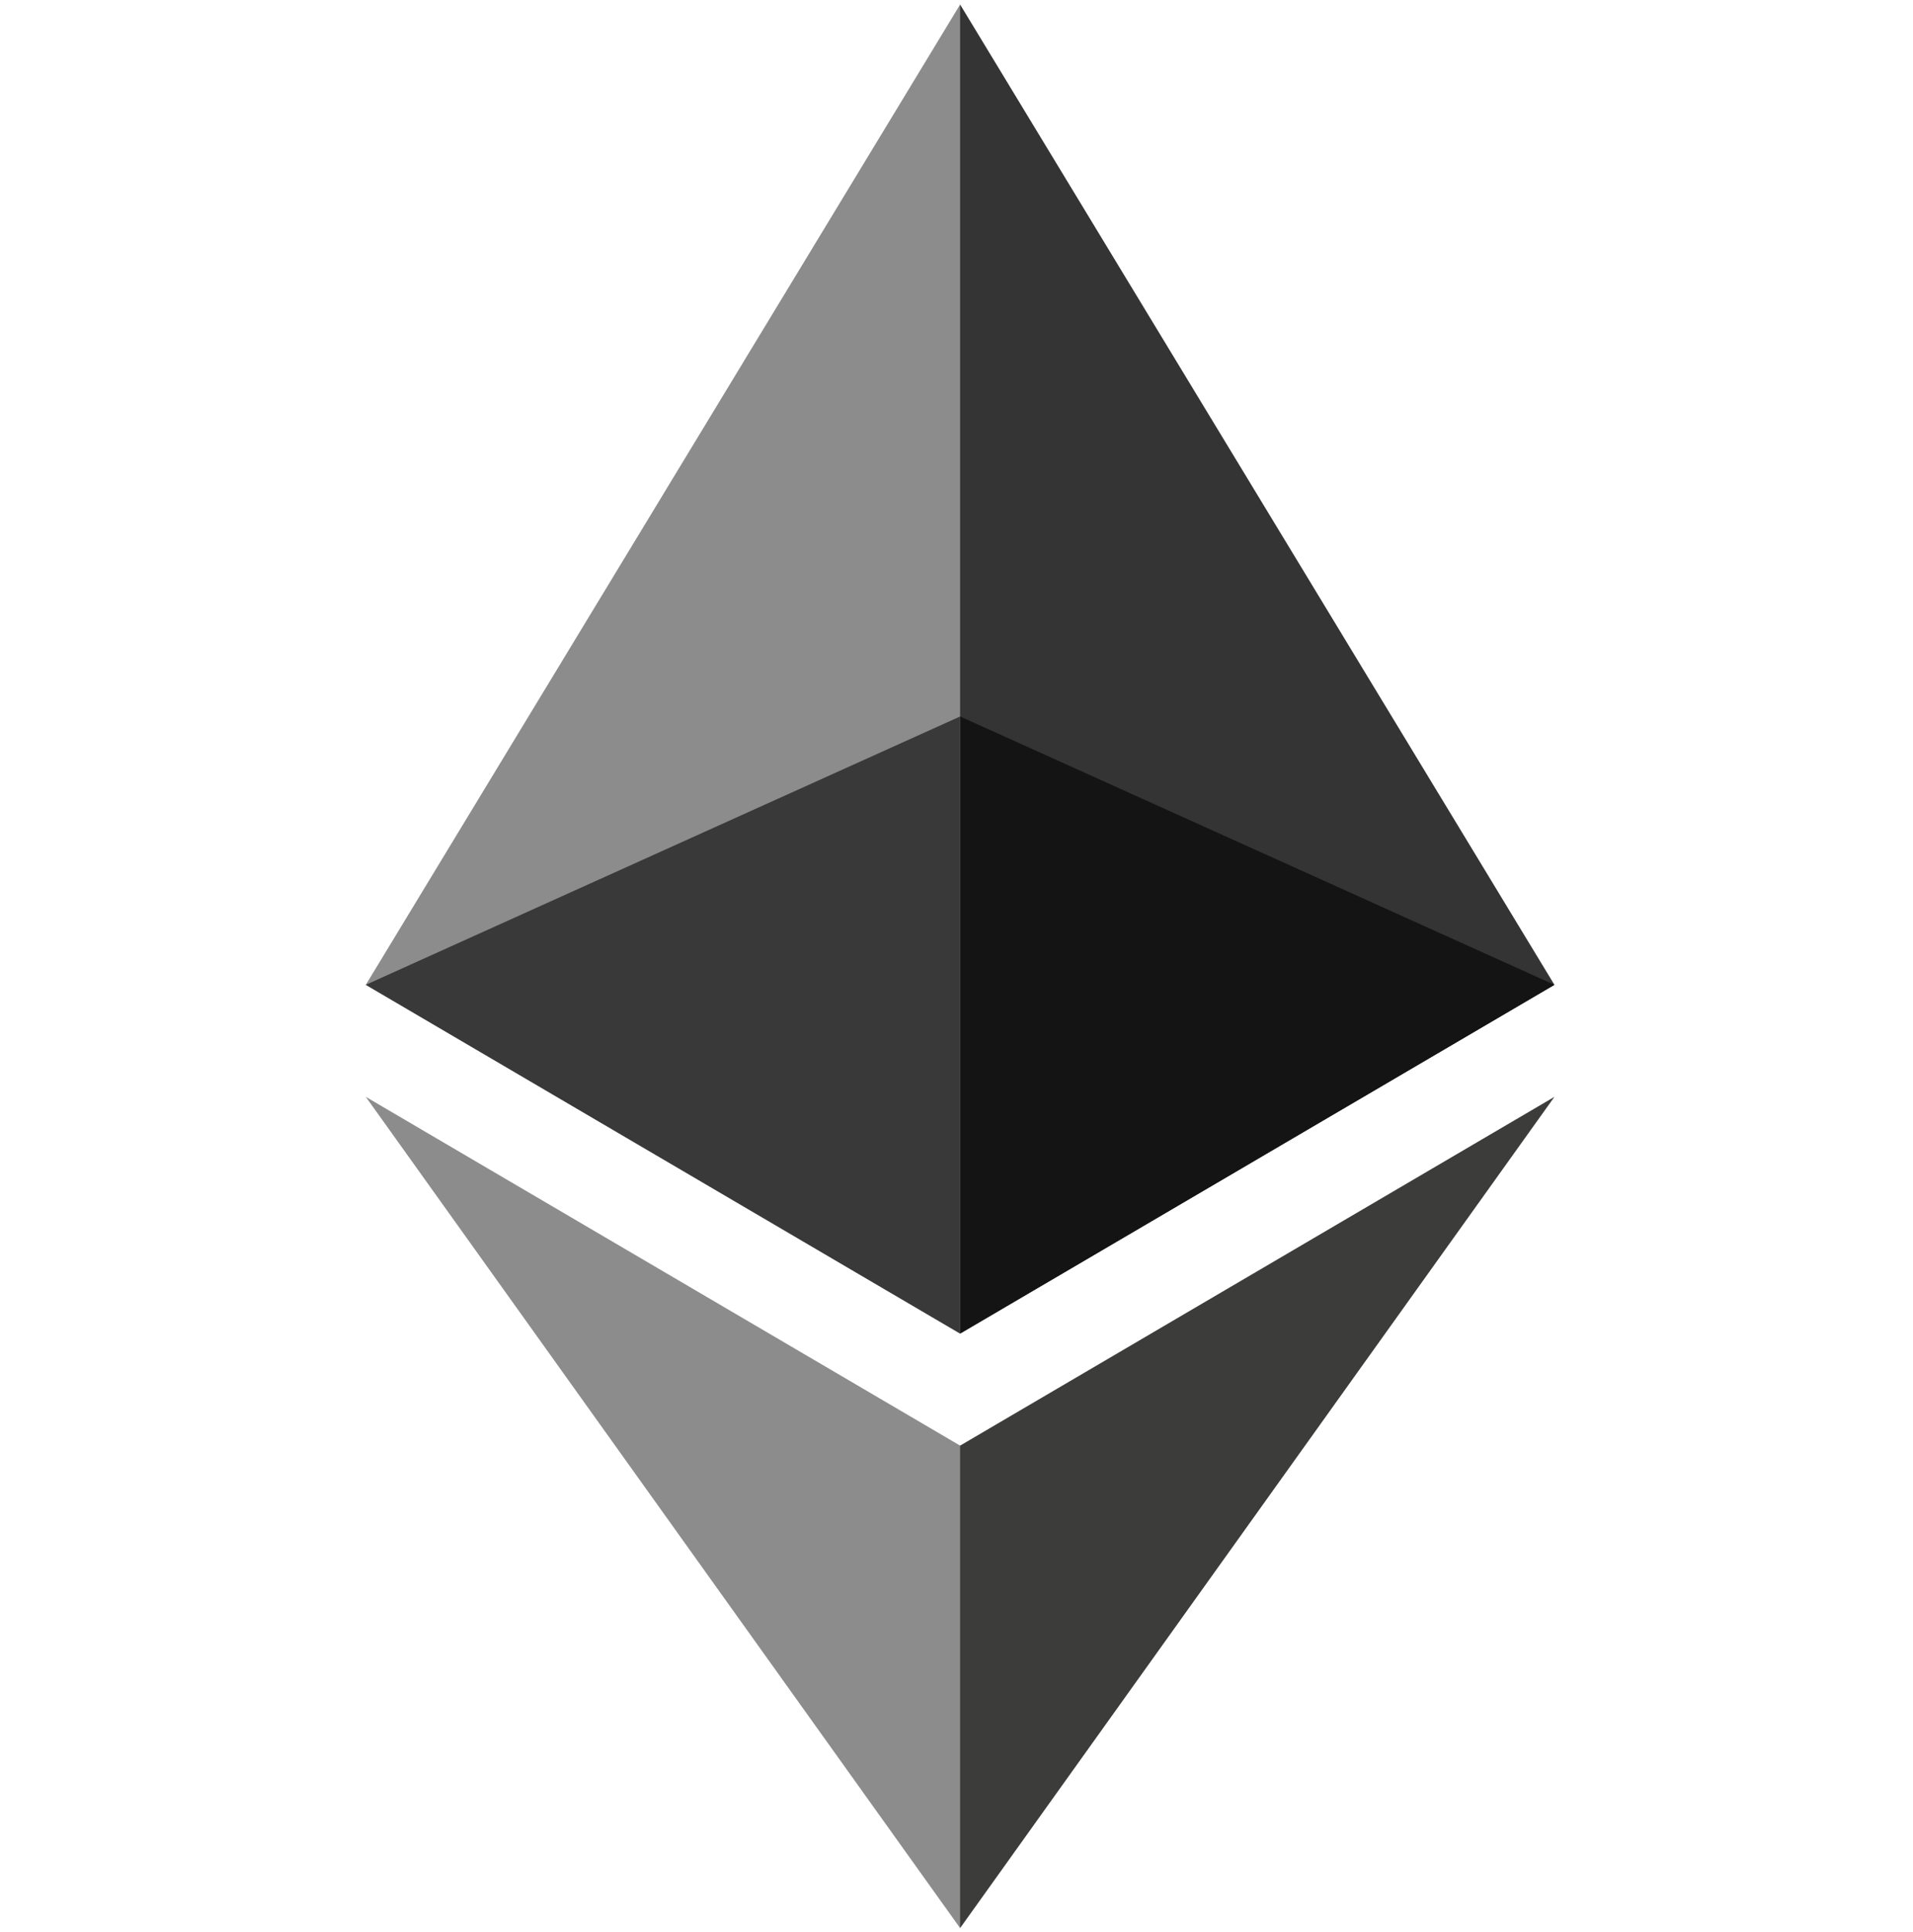 <?xml version="1.0" encoding="utf-8"?>
<!-- Generator: Adobe Illustrator 28.3.0, SVG Export Plug-In . SVG Version: 6.00 Build 0)  -->
<svg version="1.1" xmlns="http://www.w3.org/2000/svg" xmlns:xlink="http://www.w3.org/1999/xlink" x="0px" y="0px"
	 viewBox="0 0 211.8 213.8" style="enable-background:new 0 0 211.8 213.8;" xml:space="preserve">
<style type="text/css">
	.st0{display:none;}
	.st1{display:inline;fill:#FFFFFF;}
	.st2{display:inline;fill:#345D9D;}
	.st3{display:inline;}
	.st4{fill:#F7931A;}
	.st5{fill:#FFFFFF;}
	.st6{fill:#343434;}
	.st7{fill:#8C8C8C;}
	.st8{fill:#3C3C3B;}
	.st9{fill:#141414;}
	.st10{fill:#393939;}
</style>
<g id="ltc" class="st0">
	<circle class="st1" cx="106.2" cy="106.9" r="92.9"/>
	<path class="st2" d="M106.2,2.7C48.7,2.7,2,49.3,2,106.9s46.7,104.2,104.2,104.2s104.2-46.7,104.2-104.2l0,0l0,0
		C210.6,49.5,164.2,2.8,106.8,2.7c0,0,0,0,0,0H106.2z M108,110.4L97.1,147h58c1.6-0.1,3,1.2,3,2.8c0,0,0,0,0,0v1l-5,17.4
		c-0.5,1.7-2,2.8-3.8,2.8H60.5l14.9-50.7l-16.7,5l3.8-11.6l16.7-5l20.9-71.2c0.5-1.7,2-2.8,3.8-2.8h22.5c1.6-0.1,3,1.2,3,2.8
		c0,0,0,0,0,0v1l-17.7,60.1l16.7-5l-3.5,12.1L108,110.4z"/>
</g>
<g id="btc" class="st0">
	<g id="Layer_x0020_1_00000008134065632099928620000012295336178448141992_" class="st3">
		<g id="_1421344023328_00000093147471215435477390000016056114443094640779_">
			<path class="st4" d="M207.3,132c-13.9,55.8-70.5,89.8-126.3,75.9C25.2,194-8.8,137.4,5.1,81.6C19,25.8,75.6-8.2,131.4,5.7
				C187.3,19.6,221.3,76.2,207.3,132L207.3,132L207.3,132z"/>
			<path class="st5" d="M152.2,92c2.1-13.9-8.5-21.3-22.9-26.3l4.7-18.8L122.5,44L118,62.3c-3-0.8-6.1-1.5-9.2-2.2l4.6-18.4
				l-11.4-2.9l-4.7,18.8c-2.5-0.6-4.9-1.1-7.3-1.7l0-0.1L74.2,52l-3,12.2c0,0,8.5,1.9,8.3,2.1c4.6,1.2,5.5,4.2,5.3,6.7l-5.3,21.4
				c0.3,0.1,0.7,0.2,1.2,0.4c-0.4-0.1-0.8-0.2-1.2-0.3l-7.5,30c-0.6,1.4-2,3.5-5.2,2.7c0.1,0.2-8.3-2.1-8.3-2.1l-5.7,13.1l14.9,3.7
				c2.8,0.7,5.5,1.4,8.2,2.1l-4.7,19l11.4,2.9l4.7-18.8c3.1,0.8,6.2,1.6,9.1,2.4l-4.7,18.7l11.4,2.9l4.7-19
				c19.5,3.7,34.2,2.2,40.3-15.4c5-14.2-0.2-22.4-10.5-27.7C145.1,107,150.7,102.1,152.2,92L152.2,92L152.2,92z M126.1,128.6
				c-3.5,14.2-27.5,6.5-35.2,4.6l6.3-25.2C104.9,110,129.8,113.8,126.1,128.6L126.1,128.6z M129.6,91.8c-3.2,12.9-23.1,6.4-29.6,4.7
				l5.7-22.8C112.2,75.3,133,78.3,129.6,91.8L129.6,91.8z"/>
		</g>
	</g>
</g>
<g id="eth">
	<g id="Layer_x0020_1_00000025432574184346428320000008846476098148300735_">
		<g id="_1421394342400">
			<g>
				<polygon class="st6" points="106.3,0.5 104.8,5.4 104.8,146.2 106.3,147.6 172.1,109 				"/>
				<polygon class="st7" points="106.3,0.5 40.5,109 106.3,147.6 106.3,79.3 				"/>
				<polygon class="st8" points="106.3,160 105.5,160.9 105.5,211.1 106.3,213.4 172.1,121.4 				"/>
				<polygon class="st7" points="106.3,213.4 106.3,160 40.5,121.4 				"/>
				<polygon class="st9" points="106.3,147.6 172.1,109 106.3,79.3 				"/>
				<polygon class="st10" points="40.5,109 106.3,147.6 106.3,79.3 				"/>
			</g>
		</g>
	</g>
</g>
</svg>
